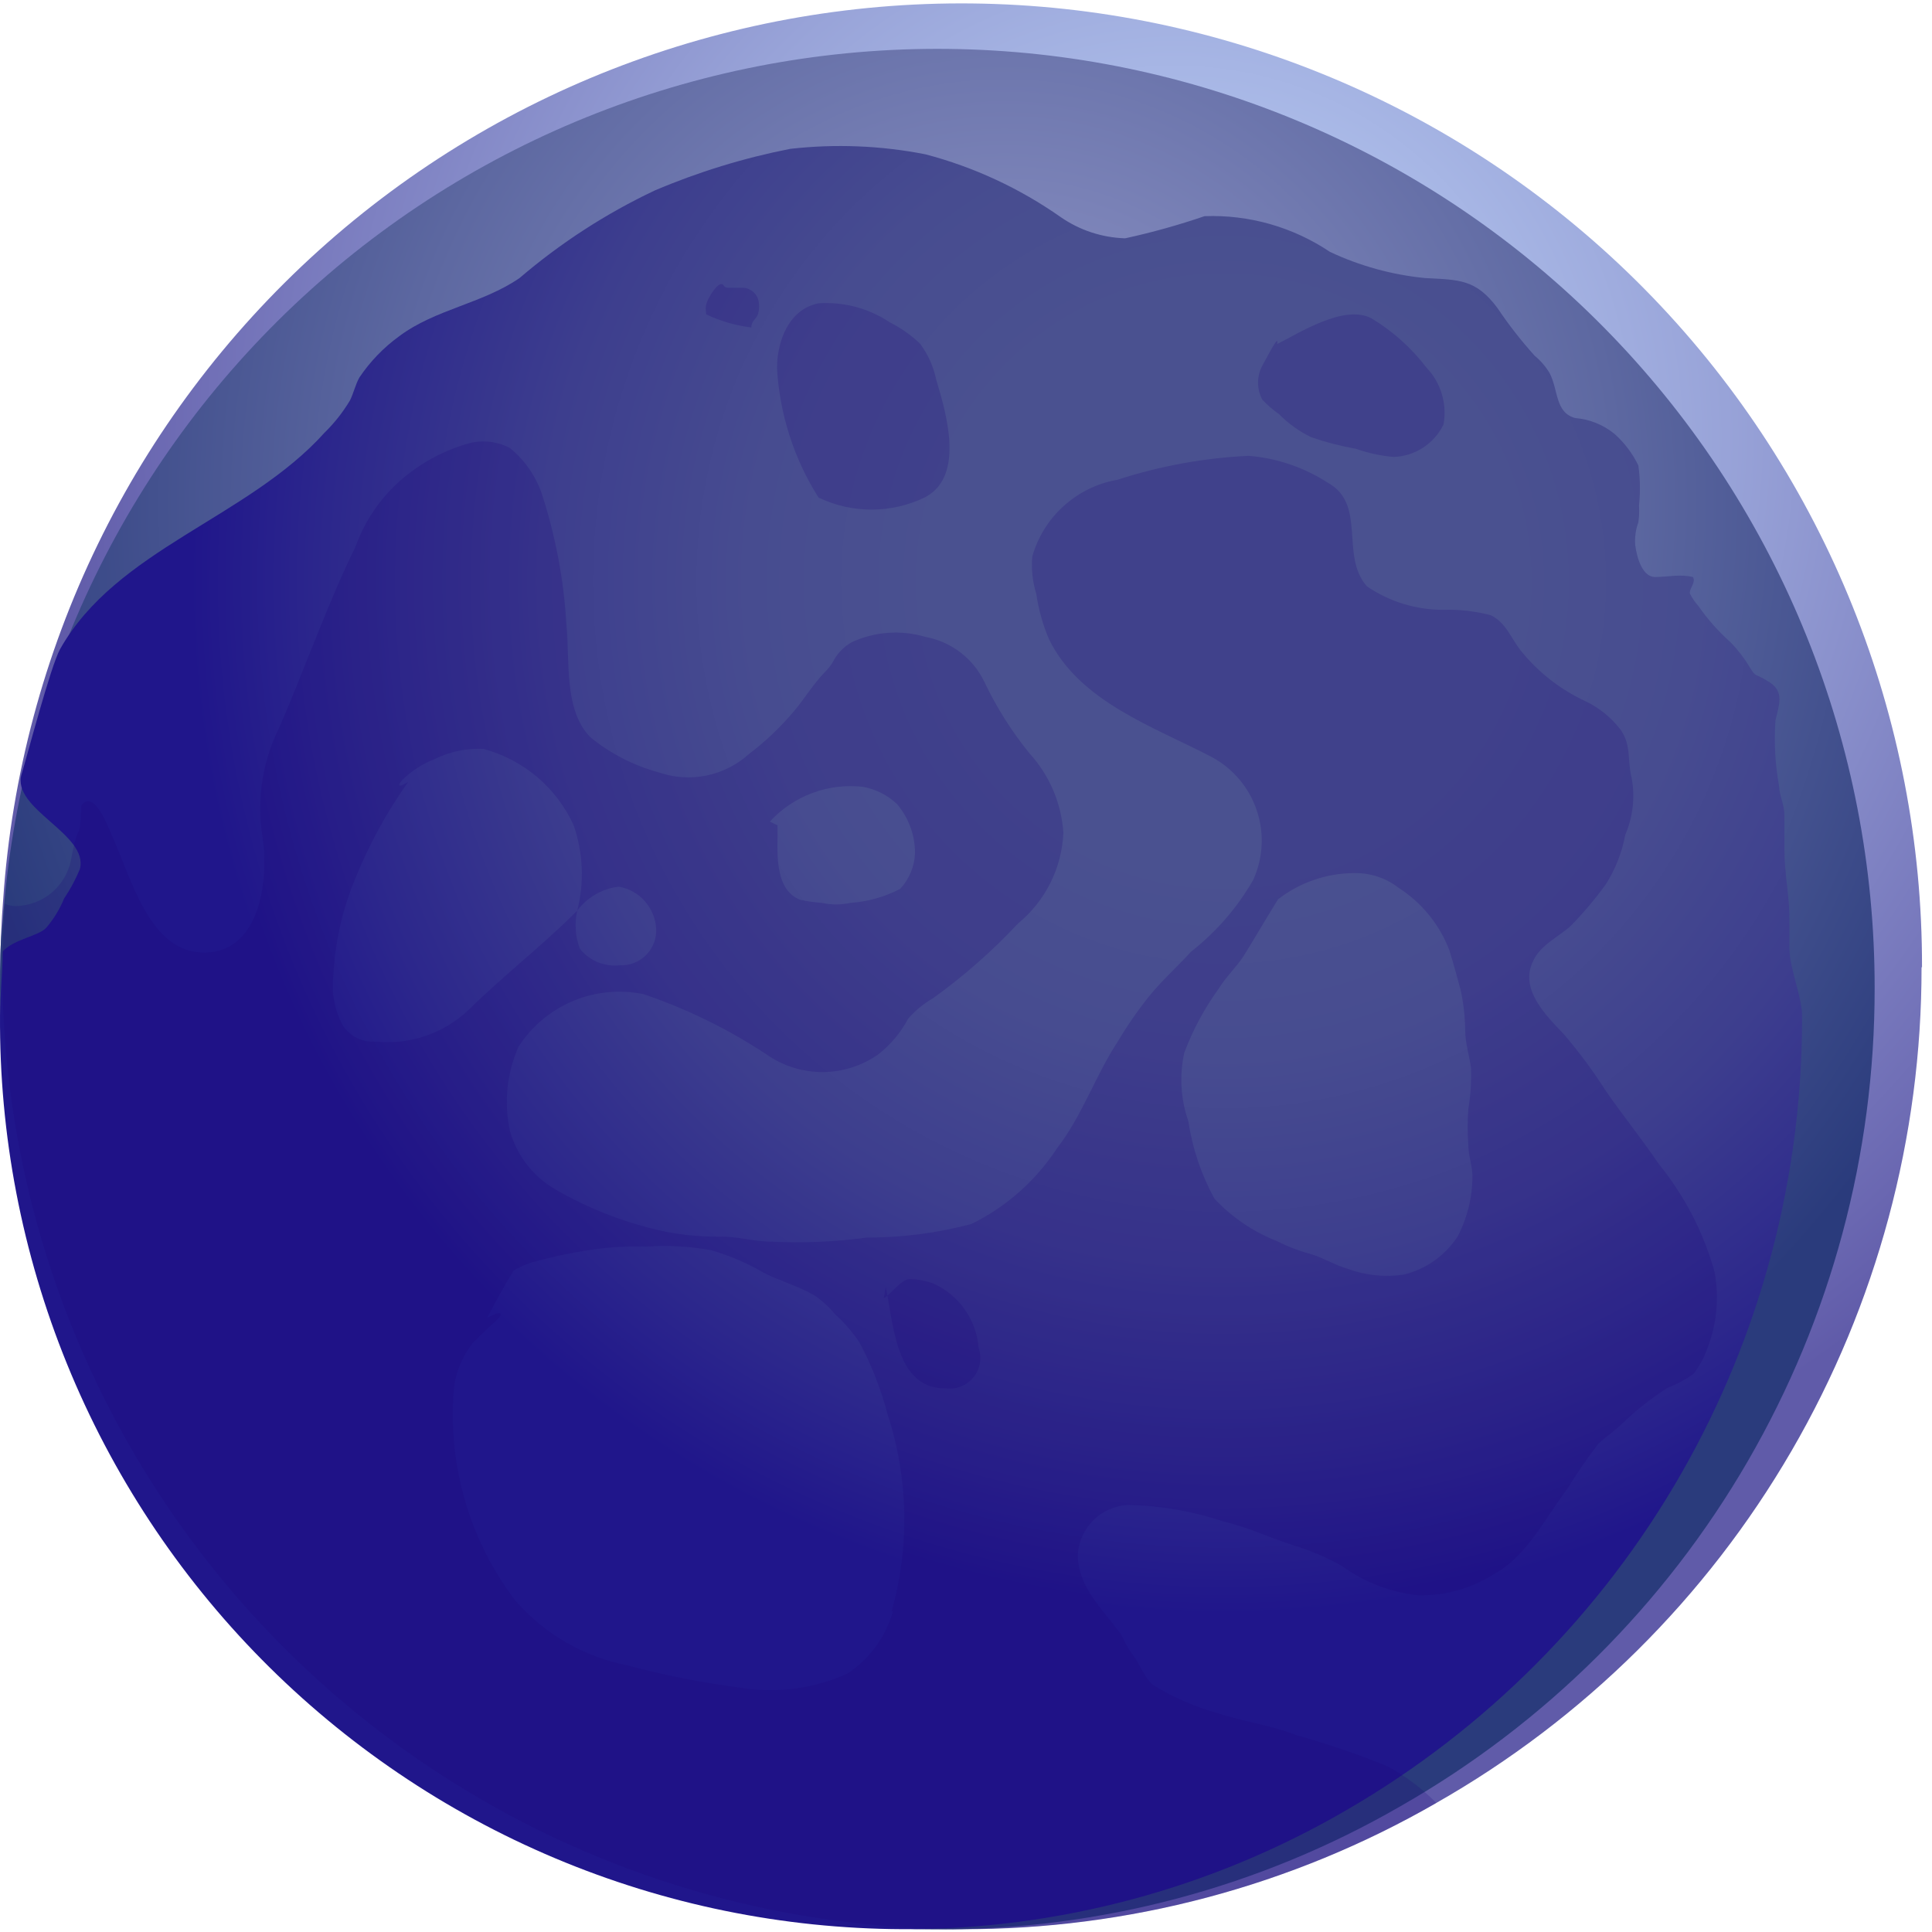 <svg width="89" height="89" viewBox="0 0 89 89" fill="none" xmlns="http://www.w3.org/2000/svg">
<path d="M88.519 44.557C88.526 52.385 86.458 60.074 82.527 66.84C78.597 73.605 72.944 79.205 66.145 83.067C59.496 86.892 51.959 88.894 44.291 88.871C38.478 88.874 32.722 87.73 27.351 85.504C21.98 83.278 17.1 80.015 12.989 75.9C8.878 71.784 5.617 66.898 3.392 61.521C1.167 56.143 0.021 50.379 0.021 44.557C0.021 43.503 0.063 42.463 0.146 41.437C0.932 29.966 6.139 19.251 14.667 11.553C23.195 3.855 34.376 -0.221 45.85 0.184C57.324 0.589 68.191 5.444 76.156 13.724C84.122 22.004 88.562 33.06 88.54 44.557H88.519Z" fill="url(#paint0_radial_2707_784)"/>
<path d="M86.358 45.523C86.367 53.175 84.35 60.692 80.515 67.31C76.68 73.928 71.163 79.411 64.525 83.2C58.039 86.947 50.678 88.906 43.19 88.88C37.51 88.877 31.887 87.753 26.641 85.572C21.396 83.391 16.631 80.195 12.62 76.168C8.609 72.141 5.429 67.362 3.264 62.103C1.099 56.845 -0.01 51.211 0.001 45.523C0.001 44.482 0.001 43.442 0.125 42.485C0.901 31.302 5.984 20.859 14.302 13.357C22.619 5.856 33.521 1.883 44.707 2.277C55.894 2.671 66.49 7.401 74.26 15.469C82.031 23.537 86.369 34.313 86.358 45.523Z" fill="url(#paint1_radial_2707_784)"/>
<path d="M0.126 43.828C0.126 44.785 0.001 45.784 0.001 46.783C-0.035 52.279 1.012 57.729 3.082 62.821C5.151 67.912 8.203 72.544 12.062 76.453C15.921 80.362 20.511 83.471 25.571 85.602C30.631 87.733 36.06 88.843 41.549 88.87C48.759 88.898 55.845 86.994 62.074 83.357C68.467 79.643 73.77 74.307 77.447 67.885C81.123 61.464 83.043 54.185 83.014 46.783C83.014 45.95 82.474 44.702 82.432 43.766C82.432 43.287 82.432 42.809 82.432 42.31C82.432 41.269 82.204 40.229 82.204 39.21C82.204 38.669 82.204 38.128 82.204 37.587C82.204 37.046 81.975 36.692 81.955 36.214C81.775 35.219 81.719 34.206 81.788 33.197C81.934 32.511 82.225 31.887 81.518 31.429C80.812 30.971 80.916 31.262 80.583 30.701C80.34 30.303 80.055 29.934 79.732 29.598C79.168 29.097 78.666 28.532 78.236 27.913C78.079 27.737 77.946 27.541 77.841 27.33C77.841 27.06 78.132 26.831 77.987 26.581C77.405 26.436 76.803 26.581 76.242 26.581C75.681 26.581 75.411 25.749 75.328 25.104C75.301 24.751 75.351 24.396 75.473 24.064C75.524 23.705 75.524 23.341 75.473 22.982V23.523C75.57 22.833 75.57 22.133 75.473 21.443C75.206 20.889 74.831 20.394 74.372 19.986C73.857 19.566 73.227 19.312 72.565 19.258C71.63 19.008 71.796 17.968 71.38 17.178C71.198 16.878 70.966 16.61 70.695 16.387C70.076 15.701 69.506 14.971 68.992 14.203C67.994 12.85 67.205 12.892 65.647 12.809C64.128 12.66 62.645 12.252 61.264 11.602C59.56 10.458 57.538 9.882 55.488 9.958C54.29 10.368 53.069 10.709 51.832 10.978C50.768 10.946 49.736 10.607 48.861 10C46.972 8.674 44.861 7.694 42.629 7.108C40.577 6.705 38.475 6.621 36.397 6.858C34.259 7.279 32.171 7.92 30.165 8.773C27.918 9.835 25.822 11.193 23.933 12.809C22.208 13.995 20.048 14.244 18.386 15.492C17.67 16.011 17.052 16.652 16.558 17.386C16.371 17.718 16.288 18.114 16.122 18.447C15.799 18.987 15.408 19.484 14.958 19.924C11.406 23.877 5.361 25.291 2.764 29.91C2.328 30.701 1.247 34.841 0.998 35.652C0.499 37.275 4.114 38.419 3.678 40.042C3.481 40.516 3.238 40.969 2.951 41.394C2.754 41.879 2.48 42.328 2.141 42.726C1.808 43.121 0.666 43.246 0.126 43.828Z" fill="url(#paint2_radial_2707_784)"/>
<g style="mix-blend-mode:multiply" opacity="0.2">
<path d="M78.984 58.592C78.48 56.783 77.61 55.098 76.429 53.64C75.639 52.475 74.746 51.373 73.957 50.228C73.381 49.325 72.742 48.462 72.046 47.648C71.235 46.795 69.968 45.568 70.633 44.257C70.945 43.55 71.796 43.155 72.357 42.655C72.934 42.063 73.469 41.43 73.957 40.762C74.409 40.059 74.719 39.275 74.871 38.453C75.226 37.627 75.328 36.715 75.162 35.831C74.954 35.02 75.162 34.354 74.663 33.626C74.231 33.056 73.668 32.599 73.022 32.295C71.867 31.756 70.85 30.959 70.051 29.965C69.594 29.382 69.386 28.695 68.68 28.342C67.962 28.153 67.22 28.069 66.478 28.092C65.226 28.093 64.002 27.716 62.967 27.01C61.721 25.596 62.967 23.245 61.181 22.246C60.084 21.534 58.828 21.105 57.525 20.998C55.469 21.095 53.437 21.465 51.479 22.1C50.559 22.26 49.702 22.677 49.008 23.303C48.313 23.928 47.809 24.737 47.553 25.637C47.502 26.219 47.565 26.806 47.74 27.364C47.843 28.08 48.038 28.779 48.322 29.444C49.734 32.336 53.162 33.48 55.821 34.874C56.797 35.398 57.538 36.275 57.893 37.326C58.248 38.377 58.191 39.523 57.732 40.533C56.998 41.81 56.025 42.934 54.865 43.841C54.242 44.528 53.515 45.173 52.913 45.922C52.388 46.582 51.909 47.277 51.479 48.002C50.441 49.583 49.859 51.393 48.696 52.891C47.717 54.39 46.353 55.597 44.748 56.386C43.176 56.803 41.556 57.013 39.929 57.011C38.47 57.208 36.995 57.271 35.525 57.198C34.715 57.198 33.967 56.948 33.157 56.969C32.32 56.977 31.485 56.9 30.664 56.74C28.874 56.363 27.156 55.703 25.574 54.785C24.566 54.196 23.823 53.243 23.497 52.121C23.204 50.809 23.343 49.437 23.891 48.21C24.496 47.274 25.369 46.543 26.396 46.112C27.423 45.682 28.555 45.572 29.646 45.797C31.64 46.473 33.539 47.403 35.296 48.564C36.053 49.098 36.956 49.386 37.883 49.386C38.809 49.386 39.712 49.098 40.469 48.564C41.035 48.117 41.501 47.557 41.84 46.92C42.167 46.547 42.553 46.231 42.983 45.984C44.401 44.964 45.715 43.807 46.909 42.531C47.527 42.021 48.031 41.388 48.389 40.671C48.747 39.954 48.95 39.17 48.986 38.37C48.897 37.007 48.348 35.716 47.428 34.708C46.607 33.699 45.91 32.596 45.351 31.421C45.094 30.883 44.714 30.414 44.24 30.052C43.767 29.691 43.215 29.447 42.63 29.34C41.502 29.004 40.29 29.093 39.223 29.59C38.909 29.772 38.645 30.03 38.454 30.339C38.327 30.588 38.158 30.813 37.955 31.005C37.478 31.504 37.041 32.211 36.584 32.752C35.968 33.487 35.272 34.15 34.507 34.729C33.955 35.231 33.277 35.576 32.546 35.726C31.815 35.876 31.057 35.826 30.352 35.582C29.197 35.271 28.12 34.718 27.194 33.959C25.948 32.69 26.26 30.36 26.093 28.758C25.976 26.75 25.606 24.765 24.992 22.849C24.719 21.984 24.199 21.218 23.497 20.644C22.923 20.338 22.257 20.256 21.627 20.415C20.541 20.716 19.529 21.241 18.656 21.955C17.612 22.807 16.822 23.929 16.371 25.2C15.042 27.905 14.086 30.713 12.86 33.522C12.108 35.034 11.832 36.739 12.071 38.411C12.403 40.304 12.071 43.82 9.474 43.883C6.877 43.945 6.067 40.471 5.112 38.39C4.966 38.078 4.322 36.31 3.74 37.121C3.74 37.267 3.74 38.099 3.616 38.307C3.491 38.515 3.346 39.181 3.263 39.659C3.136 40.242 2.817 40.764 2.357 41.142C1.897 41.519 1.323 41.73 0.728 41.74C0.557 41.74 0.387 41.705 0.23 41.636C0.147 42.662 0.105 43.703 0.105 44.757C0.16 56.462 4.837 67.671 13.116 75.935C21.395 84.199 32.603 88.846 44.291 88.862C51.966 88.888 59.512 86.886 66.167 83.058C65.498 82.374 64.727 81.799 63.881 81.352C62.524 80.802 61.137 80.33 59.727 79.937C58.584 79.48 57.275 79.313 56.091 78.918C55.06 78.634 54.075 78.207 53.162 77.649C52.705 77.316 52.539 76.692 52.186 76.234C51.832 75.776 51.791 75.506 51.542 75.152C50.794 74.154 49.651 73.072 49.651 71.636C49.682 71.023 49.944 70.445 50.383 70.016C50.822 69.588 51.407 69.342 52.019 69.327C53.504 69.363 54.975 69.623 56.382 70.097C57.462 70.346 58.459 70.825 59.56 71.178C60.356 71.418 61.123 71.746 61.846 72.156C62.872 72.9 64.076 73.359 65.336 73.488C66.529 73.514 67.704 73.196 68.722 72.572C70.321 71.74 71.132 69.993 72.191 68.599C72.631 67.88 73.109 67.185 73.624 66.518C73.957 66.185 74.393 65.915 74.725 65.582C75.363 64.968 76.059 64.418 76.803 63.938C77.23 63.774 77.634 63.557 78.008 63.294C78.275 62.955 78.486 62.576 78.631 62.17C79.084 61.035 79.206 59.794 78.984 58.592ZM39.763 36.248C40.347 36.356 40.888 36.63 41.321 37.038C41.853 37.666 42.148 38.461 42.152 39.285C42.132 39.905 41.889 40.496 41.466 40.949C40.75 41.321 39.965 41.54 39.16 41.594C38.736 41.687 38.297 41.687 37.872 41.594C37.53 41.568 37.19 41.519 36.854 41.449C35.566 40.929 35.857 38.994 35.816 38.016L35.462 37.849C36.002 37.261 36.673 36.809 37.42 36.531C38.168 36.252 38.971 36.155 39.763 36.248ZM17.285 47.981C16.992 48.002 16.698 47.944 16.435 47.812C16.172 47.68 15.949 47.48 15.79 47.232C15.42 46.545 15.268 45.761 15.353 44.986C15.429 43.411 15.78 41.861 16.392 40.408C17.026 38.858 17.835 37.386 18.802 36.019C17.784 36.643 18.802 35.415 20.007 34.978C20.707 34.624 21.488 34.459 22.271 34.5C23.18 34.743 24.023 35.184 24.741 35.792C25.46 36.4 26.035 37.159 26.426 38.016C26.864 39.282 26.922 40.649 26.592 41.948C26.82 41.644 27.106 41.39 27.435 41.201C27.763 41.011 28.127 40.89 28.503 40.845C28.967 40.925 29.39 41.159 29.703 41.511C30.016 41.862 30.201 42.31 30.227 42.78C30.239 43.003 30.204 43.225 30.125 43.434C30.046 43.642 29.925 43.832 29.768 43.99C29.612 44.149 29.424 44.273 29.217 44.355C29.01 44.437 28.788 44.474 28.566 44.465C28.219 44.506 27.869 44.459 27.545 44.328C27.222 44.197 26.937 43.986 26.717 43.716C26.499 43.153 26.456 42.537 26.592 41.948L26.426 42.114C24.868 43.654 23.143 44.986 21.585 46.525C21.015 47.063 20.336 47.472 19.594 47.724C18.852 47.975 18.064 48.063 17.285 47.981ZM41.134 74.237C40.801 75.403 40.064 76.414 39.056 77.087C37.517 77.792 35.804 78.023 34.133 77.753C32.36 77.52 30.605 77.173 28.877 76.713C26.875 76.315 25.062 75.261 23.725 73.717C21.704 71.046 20.695 67.743 20.879 64.396C20.892 63.482 21.206 62.597 21.772 61.879C22.105 61.525 22.458 61.192 22.811 60.88C23.164 60.568 23.227 60.277 22.437 60.714C22.832 59.965 23.227 59.237 23.663 58.529C23.925 58.374 24.204 58.249 24.494 58.155C25.348 57.918 26.215 57.73 27.09 57.593C27.97 57.455 28.86 57.399 29.75 57.427C30.757 57.357 31.769 57.413 32.762 57.593C33.611 57.841 34.427 58.19 35.192 58.633C35.961 59.029 36.771 59.237 37.519 59.674C37.876 59.919 38.198 60.214 38.475 60.547C38.891 60.925 39.26 61.351 39.576 61.816C40.145 62.869 40.584 63.987 40.885 65.145C41.848 68.09 41.913 71.255 41.072 74.237H41.134ZM67.143 56.969C66.567 57.842 65.685 58.466 64.671 58.717C63.796 58.846 62.903 58.753 62.074 58.446C61.492 58.28 60.973 57.947 60.412 57.78C59.867 57.634 59.337 57.432 58.833 57.177C57.738 56.748 56.751 56.08 55.946 55.221C55.336 54.109 54.928 52.898 54.741 51.643C54.39 50.633 54.325 49.546 54.554 48.501C54.95 47.442 55.488 46.441 56.154 45.526C56.486 44.985 56.964 44.548 57.296 44.028C57.628 43.508 58.355 42.26 58.875 41.428C59.874 40.653 61.101 40.229 62.365 40.221C63.116 40.202 63.85 40.445 64.442 40.908C65.503 41.593 66.318 42.599 66.769 43.779C66.956 44.382 67.122 45.006 67.288 45.61C67.419 46.218 67.489 46.839 67.496 47.461C67.496 48.044 67.683 48.605 67.766 49.209C67.785 49.836 67.744 50.463 67.641 51.081C67.6 51.642 67.6 52.206 67.641 52.766C67.641 53.245 67.829 53.703 67.829 54.181C67.828 55.152 67.593 56.109 67.143 56.969Z" fill="#190078"/>
</g>
<g style="mix-blend-mode:multiply" opacity="0.2">
<path d="M37.706 22.921C36.575 21.132 35.917 19.084 35.794 16.971C35.794 15.702 36.335 14.266 37.685 13.975C38.852 13.89 40.015 14.197 40.988 14.849C41.497 15.104 41.966 15.434 42.38 15.826C42.749 16.319 43.005 16.887 43.128 17.491C43.585 19.01 44.457 21.922 42.629 22.9C41.863 23.275 41.023 23.472 40.17 23.476C39.317 23.479 38.475 23.29 37.706 22.921Z" fill="#190078"/>
</g>
<g style="mix-blend-mode:multiply" opacity="0.2">
<path d="M32.533 14.482C33.188 14.794 33.89 14.998 34.611 15.085C34.611 14.773 34.839 14.71 34.922 14.461C34.985 14.236 34.985 13.999 34.922 13.774C34.87 13.63 34.778 13.505 34.657 13.412C34.535 13.32 34.389 13.265 34.237 13.254C34.008 13.254 33.759 13.254 33.531 13.254C33.302 13.254 33.385 13.067 33.198 13.088C33.011 13.108 32.45 13.878 32.513 14.273L32.533 14.482Z" fill="#190078"/>
</g>
<g style="mix-blend-mode:multiply" opacity="0.2">
<path d="M58.833 15.849C59.809 15.37 61.908 13.997 63.175 14.663C64.155 15.252 65.014 16.022 65.709 16.931C66.038 17.274 66.281 17.691 66.418 18.147C66.555 18.602 66.583 19.084 66.499 19.552C66.287 19.989 65.96 20.359 65.554 20.623C65.148 20.887 64.677 21.035 64.193 21.05C63.605 20.998 63.026 20.872 62.468 20.676C61.763 20.551 61.068 20.37 60.391 20.135C59.843 19.868 59.344 19.509 58.916 19.074C58.637 18.88 58.379 18.657 58.148 18.408C58.02 18.168 57.954 17.9 57.954 17.628C57.954 17.356 58.02 17.088 58.148 16.848C58.417 16.369 58.937 15.329 58.833 15.849Z" fill="#190078"/>
</g>
<g style="mix-blend-mode:multiply" opacity="0.2">
<path d="M40.801 59.276C41.154 60.857 41.217 63.998 43.564 63.957C43.804 63.988 44.047 63.958 44.271 63.868C44.496 63.779 44.693 63.633 44.845 63.445C44.998 63.257 45.099 63.034 45.14 62.795C45.181 62.557 45.161 62.312 45.081 62.084C45.029 61.451 44.81 60.843 44.444 60.323C44.079 59.804 43.581 59.392 43.003 59.13C42.657 59.001 42.292 58.931 41.923 58.922C41.508 58.922 41.092 59.588 40.718 59.796L40.801 59.276Z" fill="#190078"/>
</g>
<defs>
<radialGradient id="paint0_radial_2707_784" cx="0" cy="0" r="1" gradientUnits="userSpaceOnUse" gradientTransform="translate(54.034 20.32) scale(51.374 51.45)">
<stop stop-color="#C0D6FA"/>
<stop offset="0.17" stop-color="#B5C8F1"/>
<stop offset="0.49" stop-color="#98A3D8"/>
<stop offset="0.92" stop-color="#6A67B1"/>
<stop offset="1" stop-color="#605BA9"/>
</radialGradient>
<radialGradient id="paint1_radial_2707_784" cx="0" cy="0" r="1" gradientUnits="userSpaceOnUse" gradientTransform="translate(46.284 23.302) scale(49.874 50.442)">
<stop stop-color="#9095C7"/>
<stop offset="0.2" stop-color="#8289BD"/>
<stop offset="0.57" stop-color="#5D68A1"/>
<stop offset="1" stop-color="#2A3B7C"/>
</radialGradient>
<radialGradient id="paint2_radial_2707_784" cx="0" cy="0" r="1" gradientUnits="userSpaceOnUse" gradientTransform="translate(56.331 26.582) scale(47.497 48.052)">
<stop offset="0.28" stop-color="#4A5190"/>
<stop offset="0.46" stop-color="#474C90"/>
<stop offset="0.66" stop-color="#3D3E8E"/>
<stop offset="0.87" stop-color="#2C278C"/>
<stop offset="1" stop-color="#20168B"/>
</radialGradient>
</defs>
</svg>

